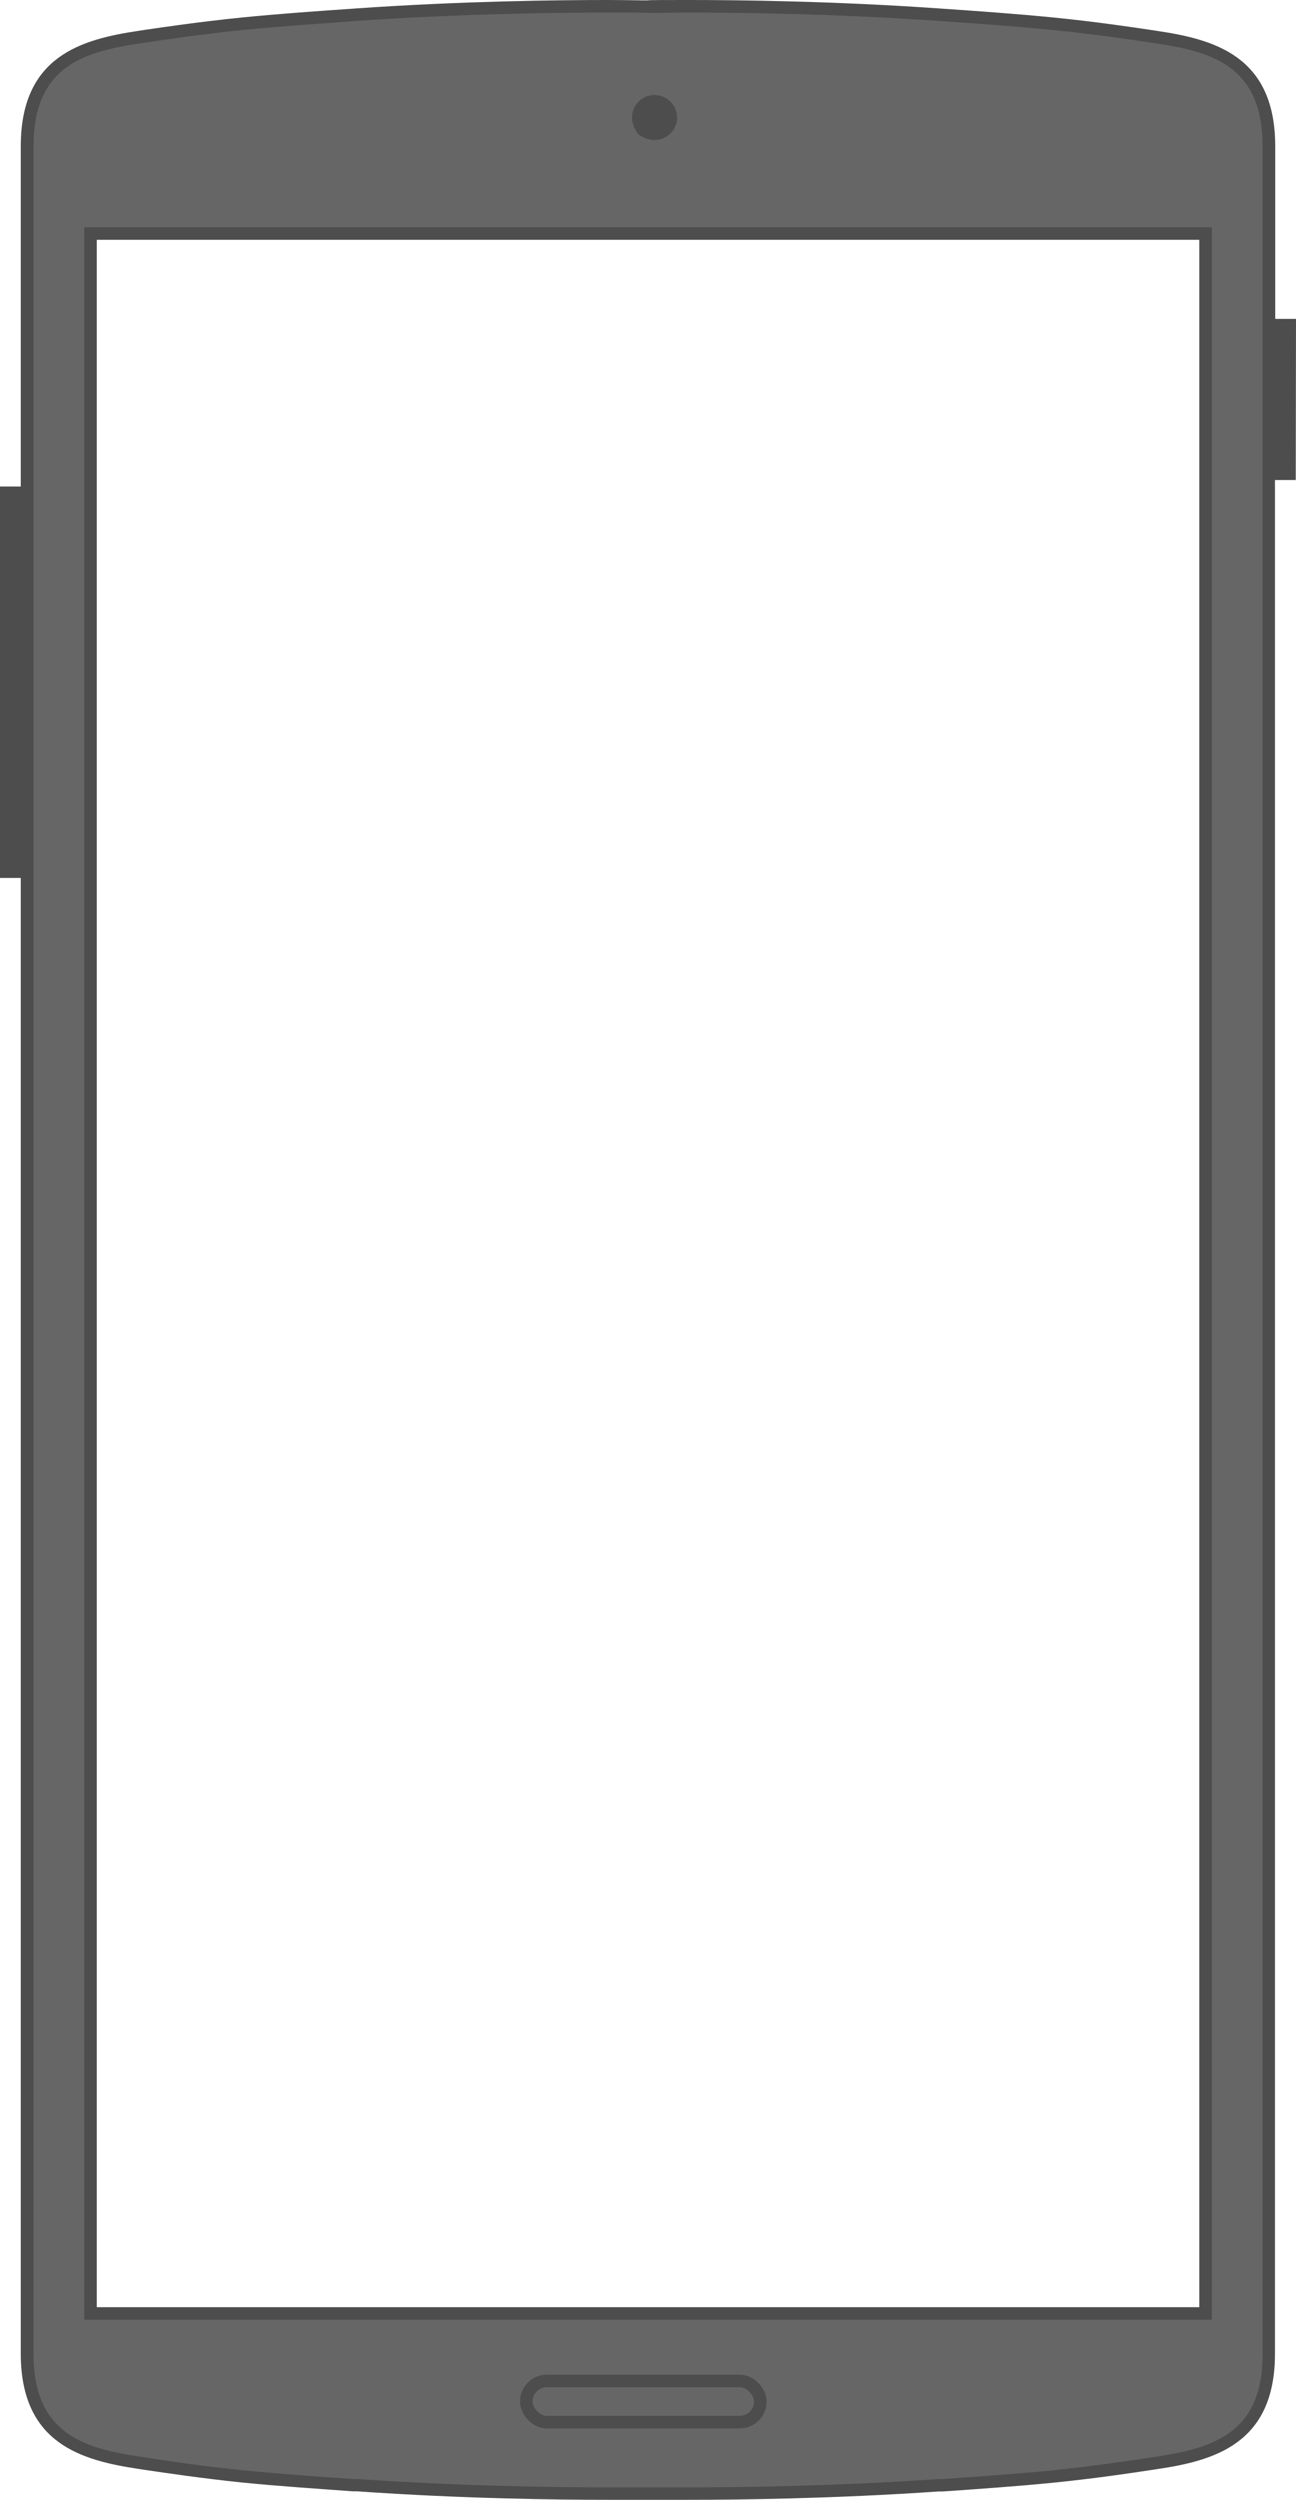 <svg xmlns="http://www.w3.org/2000/svg" viewBox="0 0 206.49 398"><g data-name="Layer 1"><path d="M4.31 139.78v234.94c0 13.58 8.87 16 18 17.38l.78.12c3.36.5 9 1.34 15.64 2 5.9.58 11.85 1 17.61 1.4h.69C73.67 396.82 89 397 96.66 397h13.16c7.66 0 23-.18 39.68-1.33h.69c5.75-.4 11.71-.81 17.61-1.4 6.64-.67 12.27-1.51 15.64-2l.78-.12c9.08-1.35 18-3.8 18-17.38V23.28c0-13.58-8.87-16-18-17.38l-.77-.12c-3.36-.5-9-1.34-15.65-2-5.91-.59-11.86-1-17.62-1.4l-.68-.05C132.81 1.17 117.48 1 109.82 1c-3.87 0-6.27 0-6.58.05S100.53 1 96.67 1C89 1 73.67 1.17 57 2.33l-.69.05c-5.75.39-11.71.81-17.61 1.4C32 4.44 26.4 5.29 23 5.79l-.77.12c-9.09 1.34-18 3.8-18 17.38v116.5zm187.77 228.55H14.42V37.18h177.66z" fill="#666666"/><rect x="83.85" y="379.08" width="37.29" height="6.55" rx="3.28" ry="3.28" fill="none" stroke="#4D4D4D" stroke-miterlimit="10" stroke-width="2"/><path d="M107.88 18.71c0 2.82-3.26 4.87-6.22 2.62-2.25-3-.18-6.2 2.63-6.2a3.58 3.58 0 0 1 3.58 3.58M13.42 369.33h179.66V36.18H13.42zm2-331.15h175.66v329.15H15.42z" fill="#4D4D4D"/><path d="M206.49 50.77h-3.31V23.28c0-14.38-9.71-17-18.8-18.36l-.86-.13c-3.36-.5-9-1.34-15.61-2-6.14-.61-12.52-1.05-17.64-1.4l-.68-.05C132.89.17 117.51 0 109.82 0c-3.74 0-6.25 0-6.54.05S100.38 0 96.67 0C89 0 73.59.17 56.91 1.33l-.68.05c-5.12.35-11.5.79-17.64 1.4-6.62.67-12.26 1.5-15.7 2l-.76.12C13 6.26 3.31 8.9 3.31 23.28v54.18H0v62.32h3.31v234.94c0 14.37 9.71 17 18.81 18.37l1.05.16c3.34.49 8.92 1.32 15.42 2 6.06.6 12.21 1 17.64 1.4h.69C73.71 397.83 89 398 96.66 398h13.16c7.64 0 23-.17 39.75-1.33h.68c5.44-.38 11.61-.8 17.64-1.4 6.51-.66 12.1-1.49 15.44-2l1-.15c9.1-1.35 18.81-4 18.81-18.37V76.43h3.31zm-5.31 324c0 12.79-8.09 15-17.1 16.39l-1 .15c-3.32.49-8.89 1.32-15.35 2-6 .59-12.15 1-17.58 1.39h-.68c-16.73 1.15-32 1.32-39.61 1.32H96.69c-7.61 0-22.88-.17-39.61-1.32h-.69c-5.41-.37-11.55-.8-17.58-1.39-6.44-.65-12-1.48-15.32-2l-1.05-.16c-9-1.34-17.1-3.6-17.1-16.39V23.28c0-12.8 8.09-15.06 17.11-16.39l.84-.13c3.35-.5 9-1.33 15.53-2 6.11-.61 12.47-1 17.58-1.4l.68-.05C73.67 2.17 89 2 96.67 2c3.93 0 6.26 0 6.62.05s2.63-.05 6.53-.05c7.66 0 23 .17 39.61 1.32l.68.05c5.11.35 11.47.79 17.58 1.4 6.57.66 12.17 1.49 15.6 2l.78.12c9 1.33 17.1 3.59 17.1 16.39v351.44z" fill="#4D4D4D"/></g></svg>

